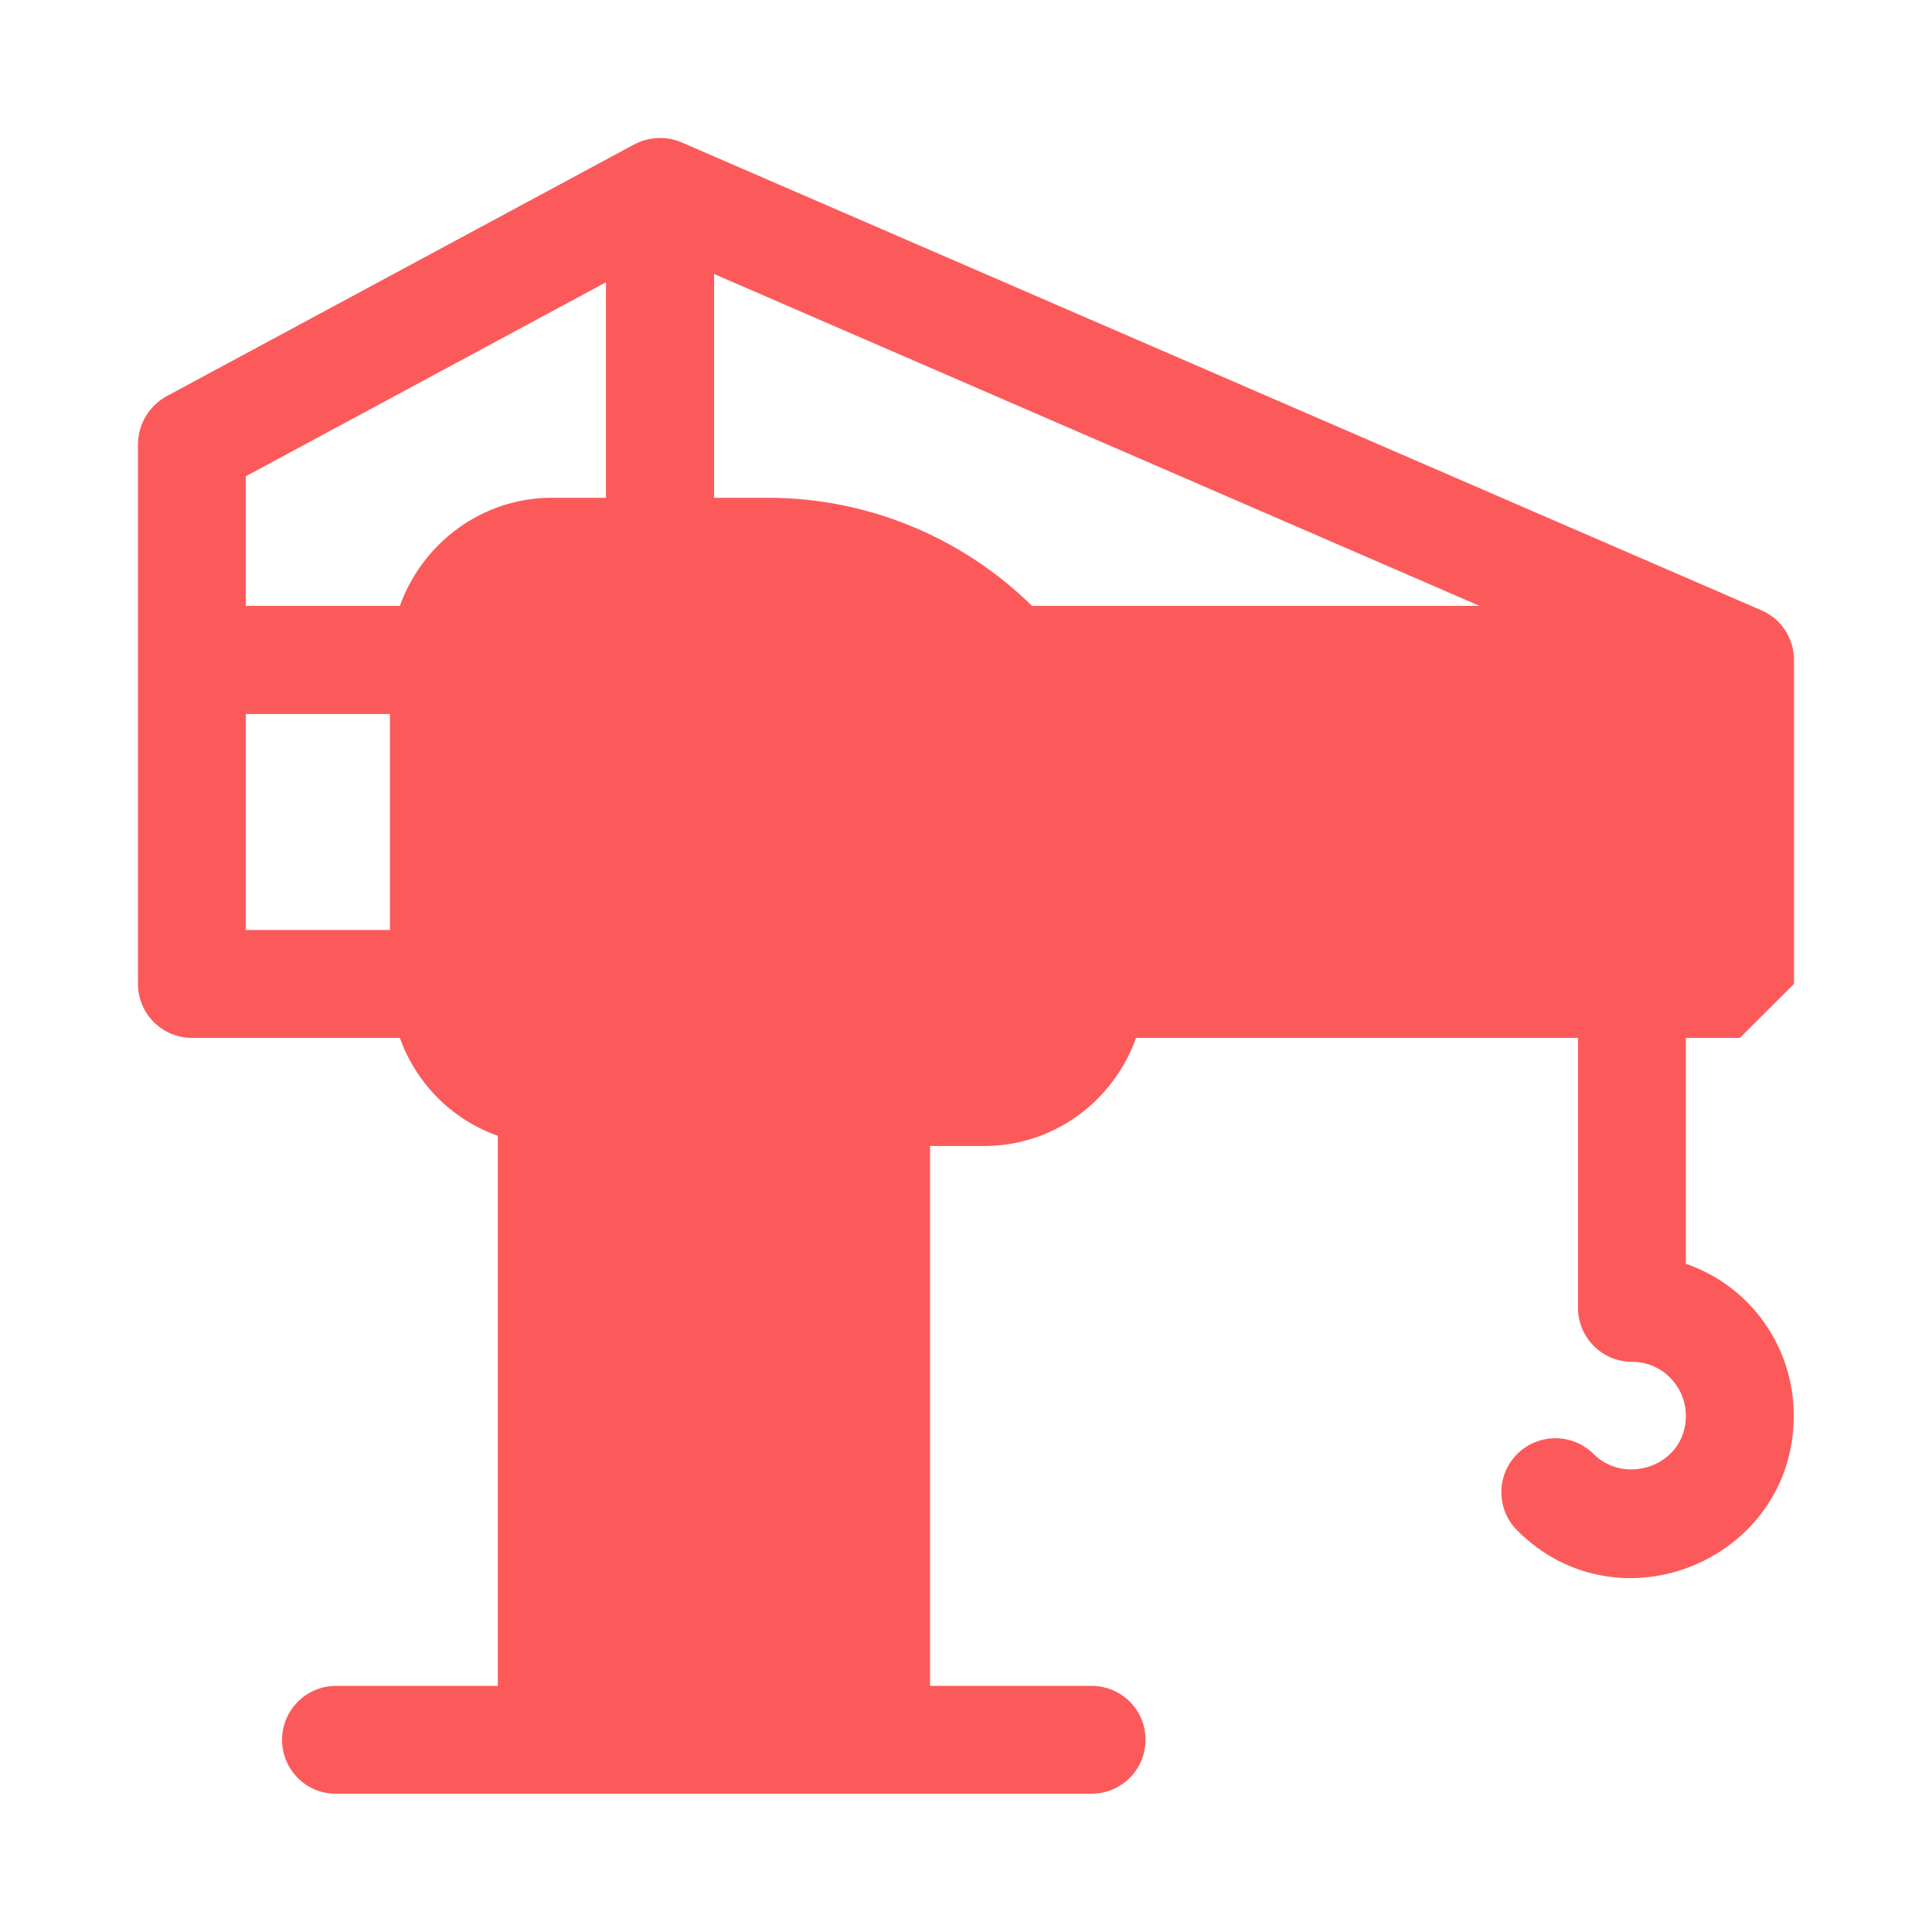 <?xml version="1.0" encoding="UTF-8"?>
<svg width="28px" height="28px" viewBox="0 0 28 28" version="1.1" xmlns="http://www.w3.org/2000/svg" xmlns:xlink="http://www.w3.org/1999/xlink">
    <title>建设用地</title>
    <g id="页面-1" stroke="none" stroke-width="1" fill="none" fill-rule="evenodd">
        <g id="燃气深化撒点备份" transform="translate(-120, -93)">
            <g id="深基坑备份" transform="translate(97, 93)">
                <g id="建设用地" transform="translate(23, 0)">
                    <rect id="矩形" x="0" y="0" width="28" height="28"></rect>
                    <path d="M26,14.26 L26,9.573 C26.003,9.254 25.815,8.966 25.523,8.843 L9.872,2.061 C9.653,1.969 9.402,1.982 9.193,2.092 L2.411,5.744 C2.161,5.884 2.003,6.145 2,6.433 L2,14.26 C2,14.692 2.35,15.042 2.782,15.042 L5.795,15.042 C6.032,15.704 6.553,16.228 7.215,16.461 L7.215,24.433 L4.866,24.433 C4.434,24.436 4.088,24.786 4.088,25.214 C4.088,25.646 4.434,25.996 4.866,25.996 L15.824,25.996 C16.256,25.993 16.602,25.643 16.602,25.214 C16.602,24.782 16.256,24.436 15.824,24.433 L13.479,24.433 L13.479,16.609 L14.261,16.609 C15.279,16.609 16.139,15.954 16.465,15.042 L22.87,15.042 L22.87,18.954 C22.87,19.386 23.219,19.736 23.651,19.736 C23.86,19.736 24.059,19.818 24.203,19.965 C24.351,20.113 24.433,20.312 24.433,20.521 C24.433,21.237 23.562,21.539 23.096,21.073 C22.791,20.768 22.294,20.768 21.988,21.073 C21.683,21.378 21.683,21.875 21.988,22.18 C23.473,23.665 25.996,22.595 25.996,20.521 C26,19.526 25.372,18.638 24.433,18.316 L24.433,15.042 L25.215,15.042 L26,14.26 L26,14.26 Z M5.651,13.478 L3.563,13.478 L3.563,10.348 L5.651,10.348 L5.651,13.478 Z M5.795,8.781 L3.563,8.781 L3.563,6.902 L8.782,4.091 L8.782,7.214 L8,7.214 C6.982,7.214 6.121,7.873 5.795,8.781 L5.795,8.781 Z M14.957,8.781 C13.935,7.777 12.56,7.214 11.13,7.214 L10.349,7.214 L10.349,3.971 L21.443,8.781 L14.957,8.781 L14.957,8.781 Z" id="形状" fill="#FC5A5A" fill-rule="nonzero"></path>
                </g>
            </g>
        </g>
    </g>
</svg>